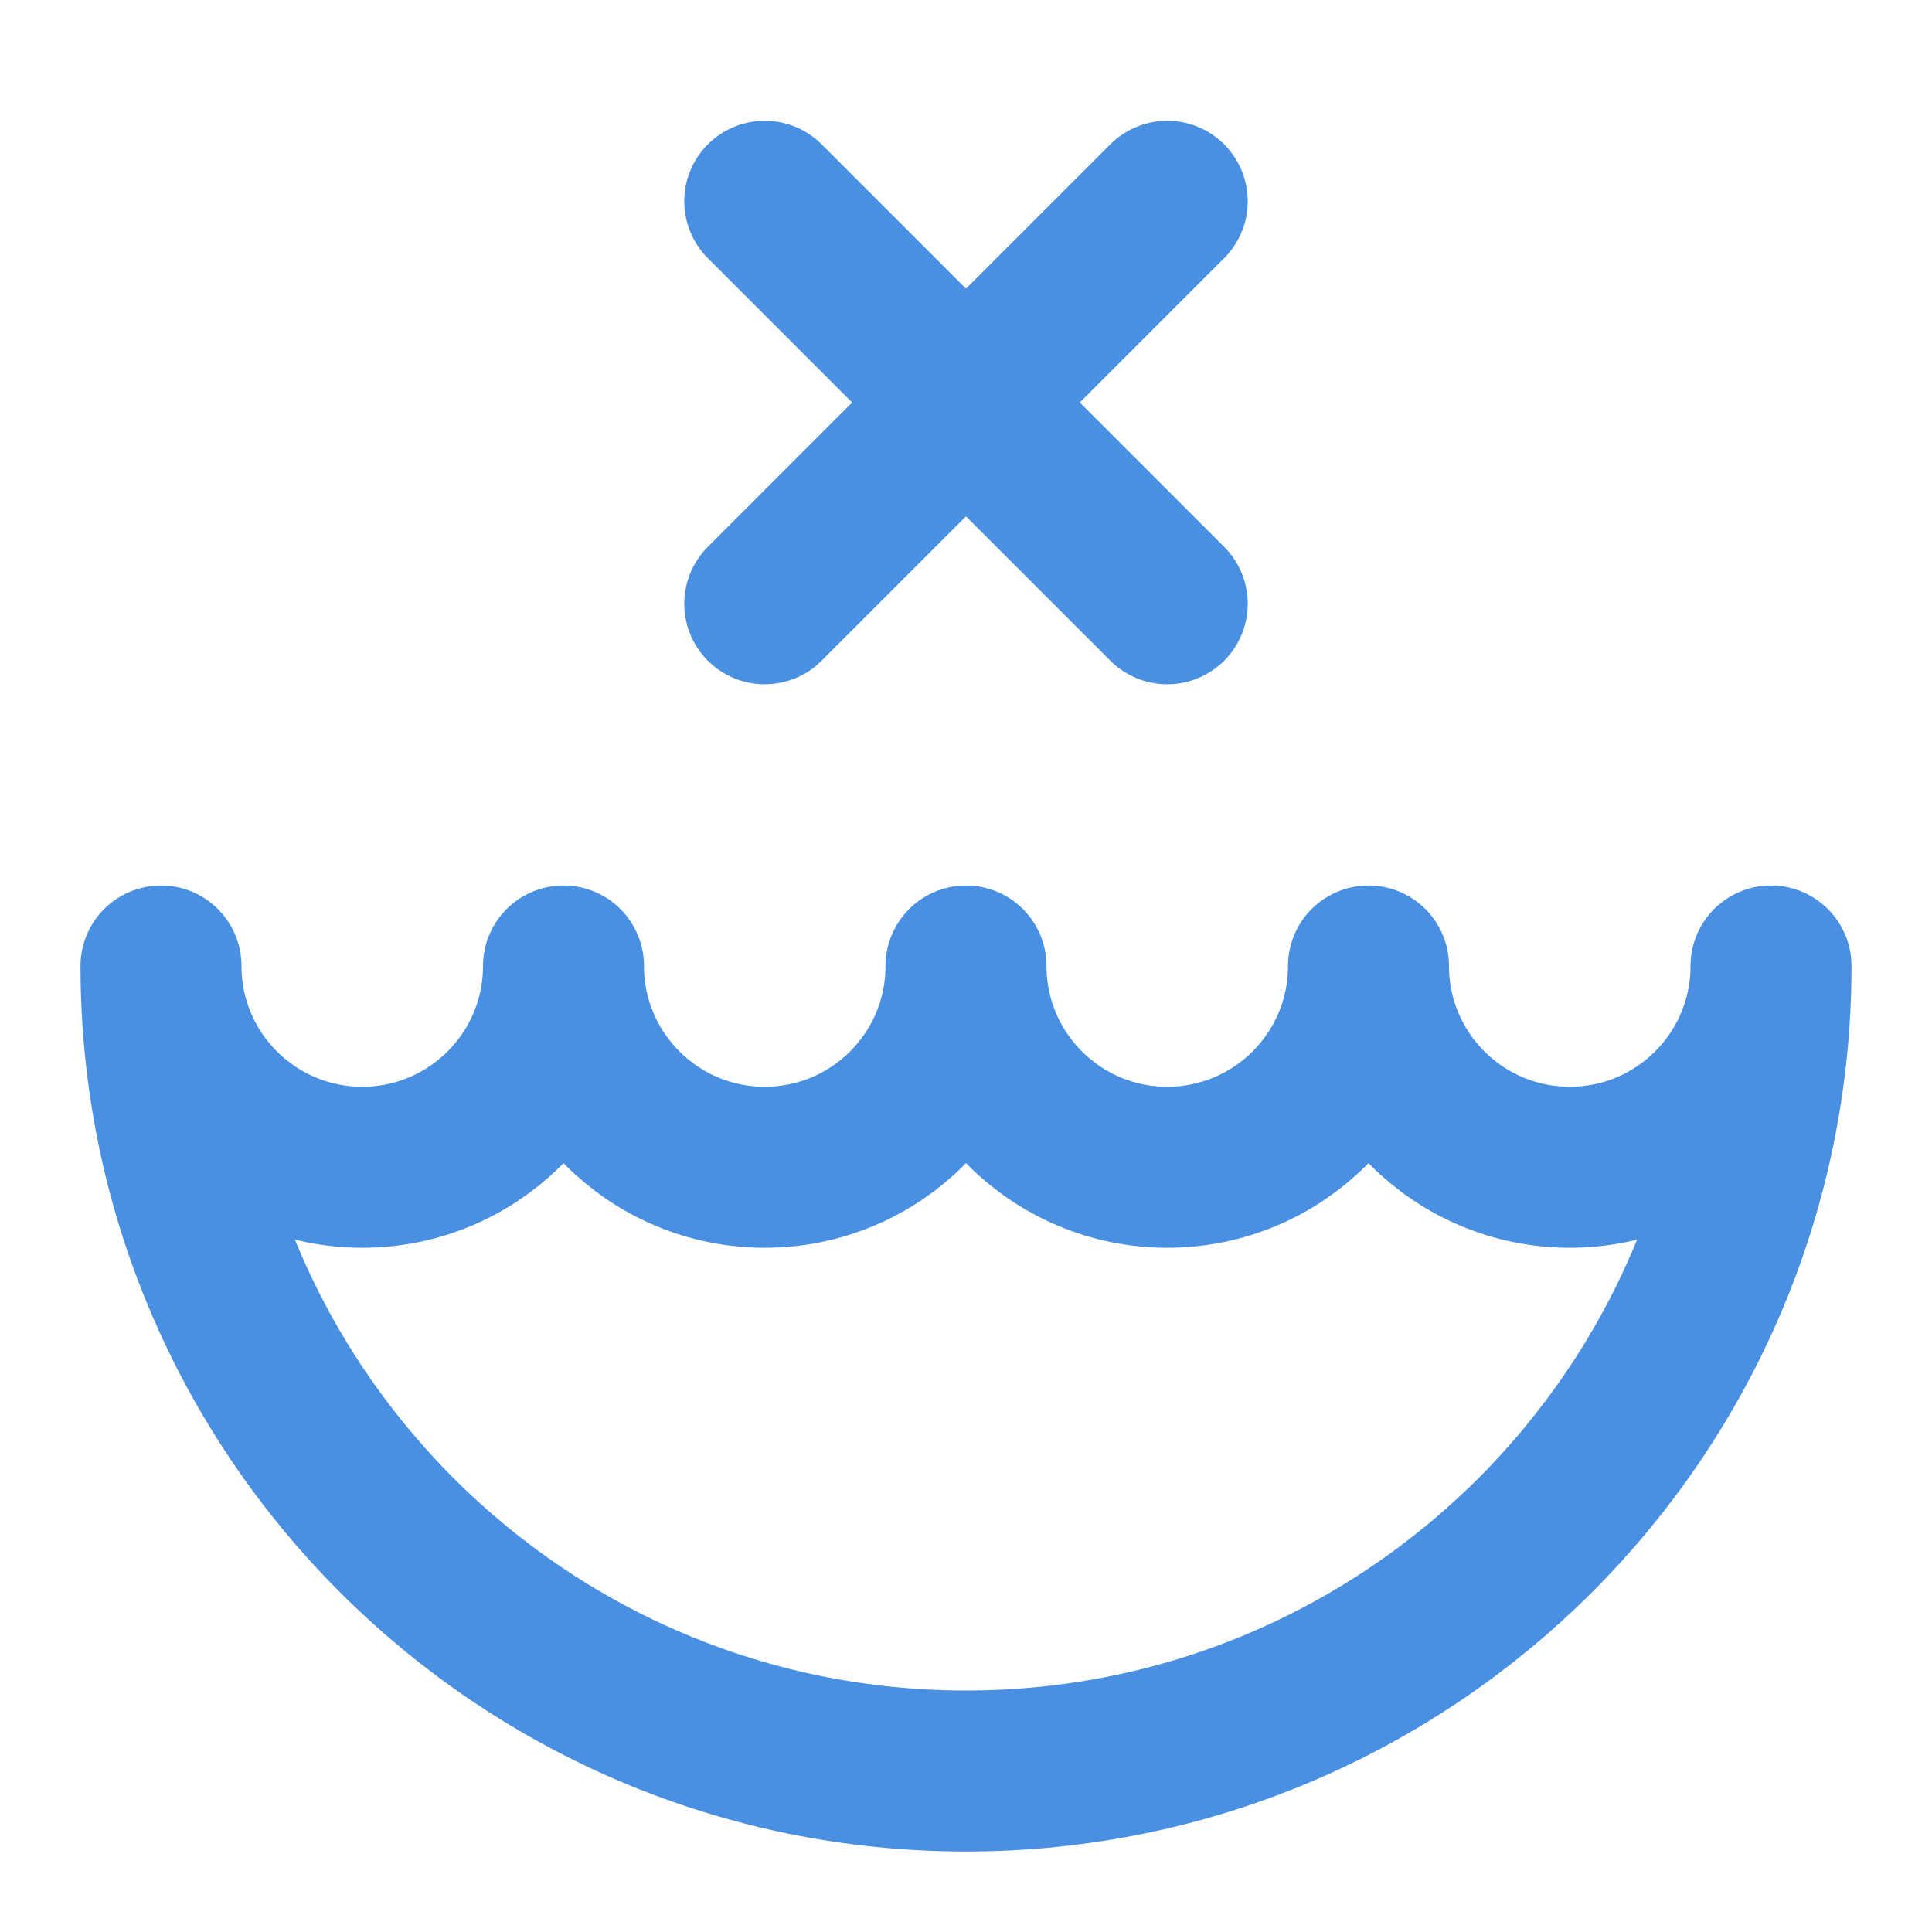 <?xml version="1.0" encoding="UTF-8"?><svg width="21" height="21" viewBox="0 0 48 48" fill="none" xmlns="http://www.w3.org/2000/svg"><path d="M9 29C11.761 29 14 26.761 14 24C14 26.761 16.239 29 19 29C21.761 29 24 26.761 24 24C24 26.761 26.239 29 29 29C31.761 29 34 26.761 34 24C34 26.761 36.239 29 39 29C41.761 29 44 26.761 44 24C44 35.046 35.046 44 24 44C12.954 44 4 35.046 4 24C4 26.761 6.239 29 9 29Z" fill="none" stroke="#4a90e2" stroke-width="4" stroke-linecap="round" stroke-linejoin="round"/><path d="M19 5L29 15" stroke="#4a90e2" stroke-width="4" stroke-linecap="round" stroke-linejoin="round"/><path d="M29 5L19 15" stroke="#4a90e2" stroke-width="4" stroke-linecap="round" stroke-linejoin="round"/></svg>